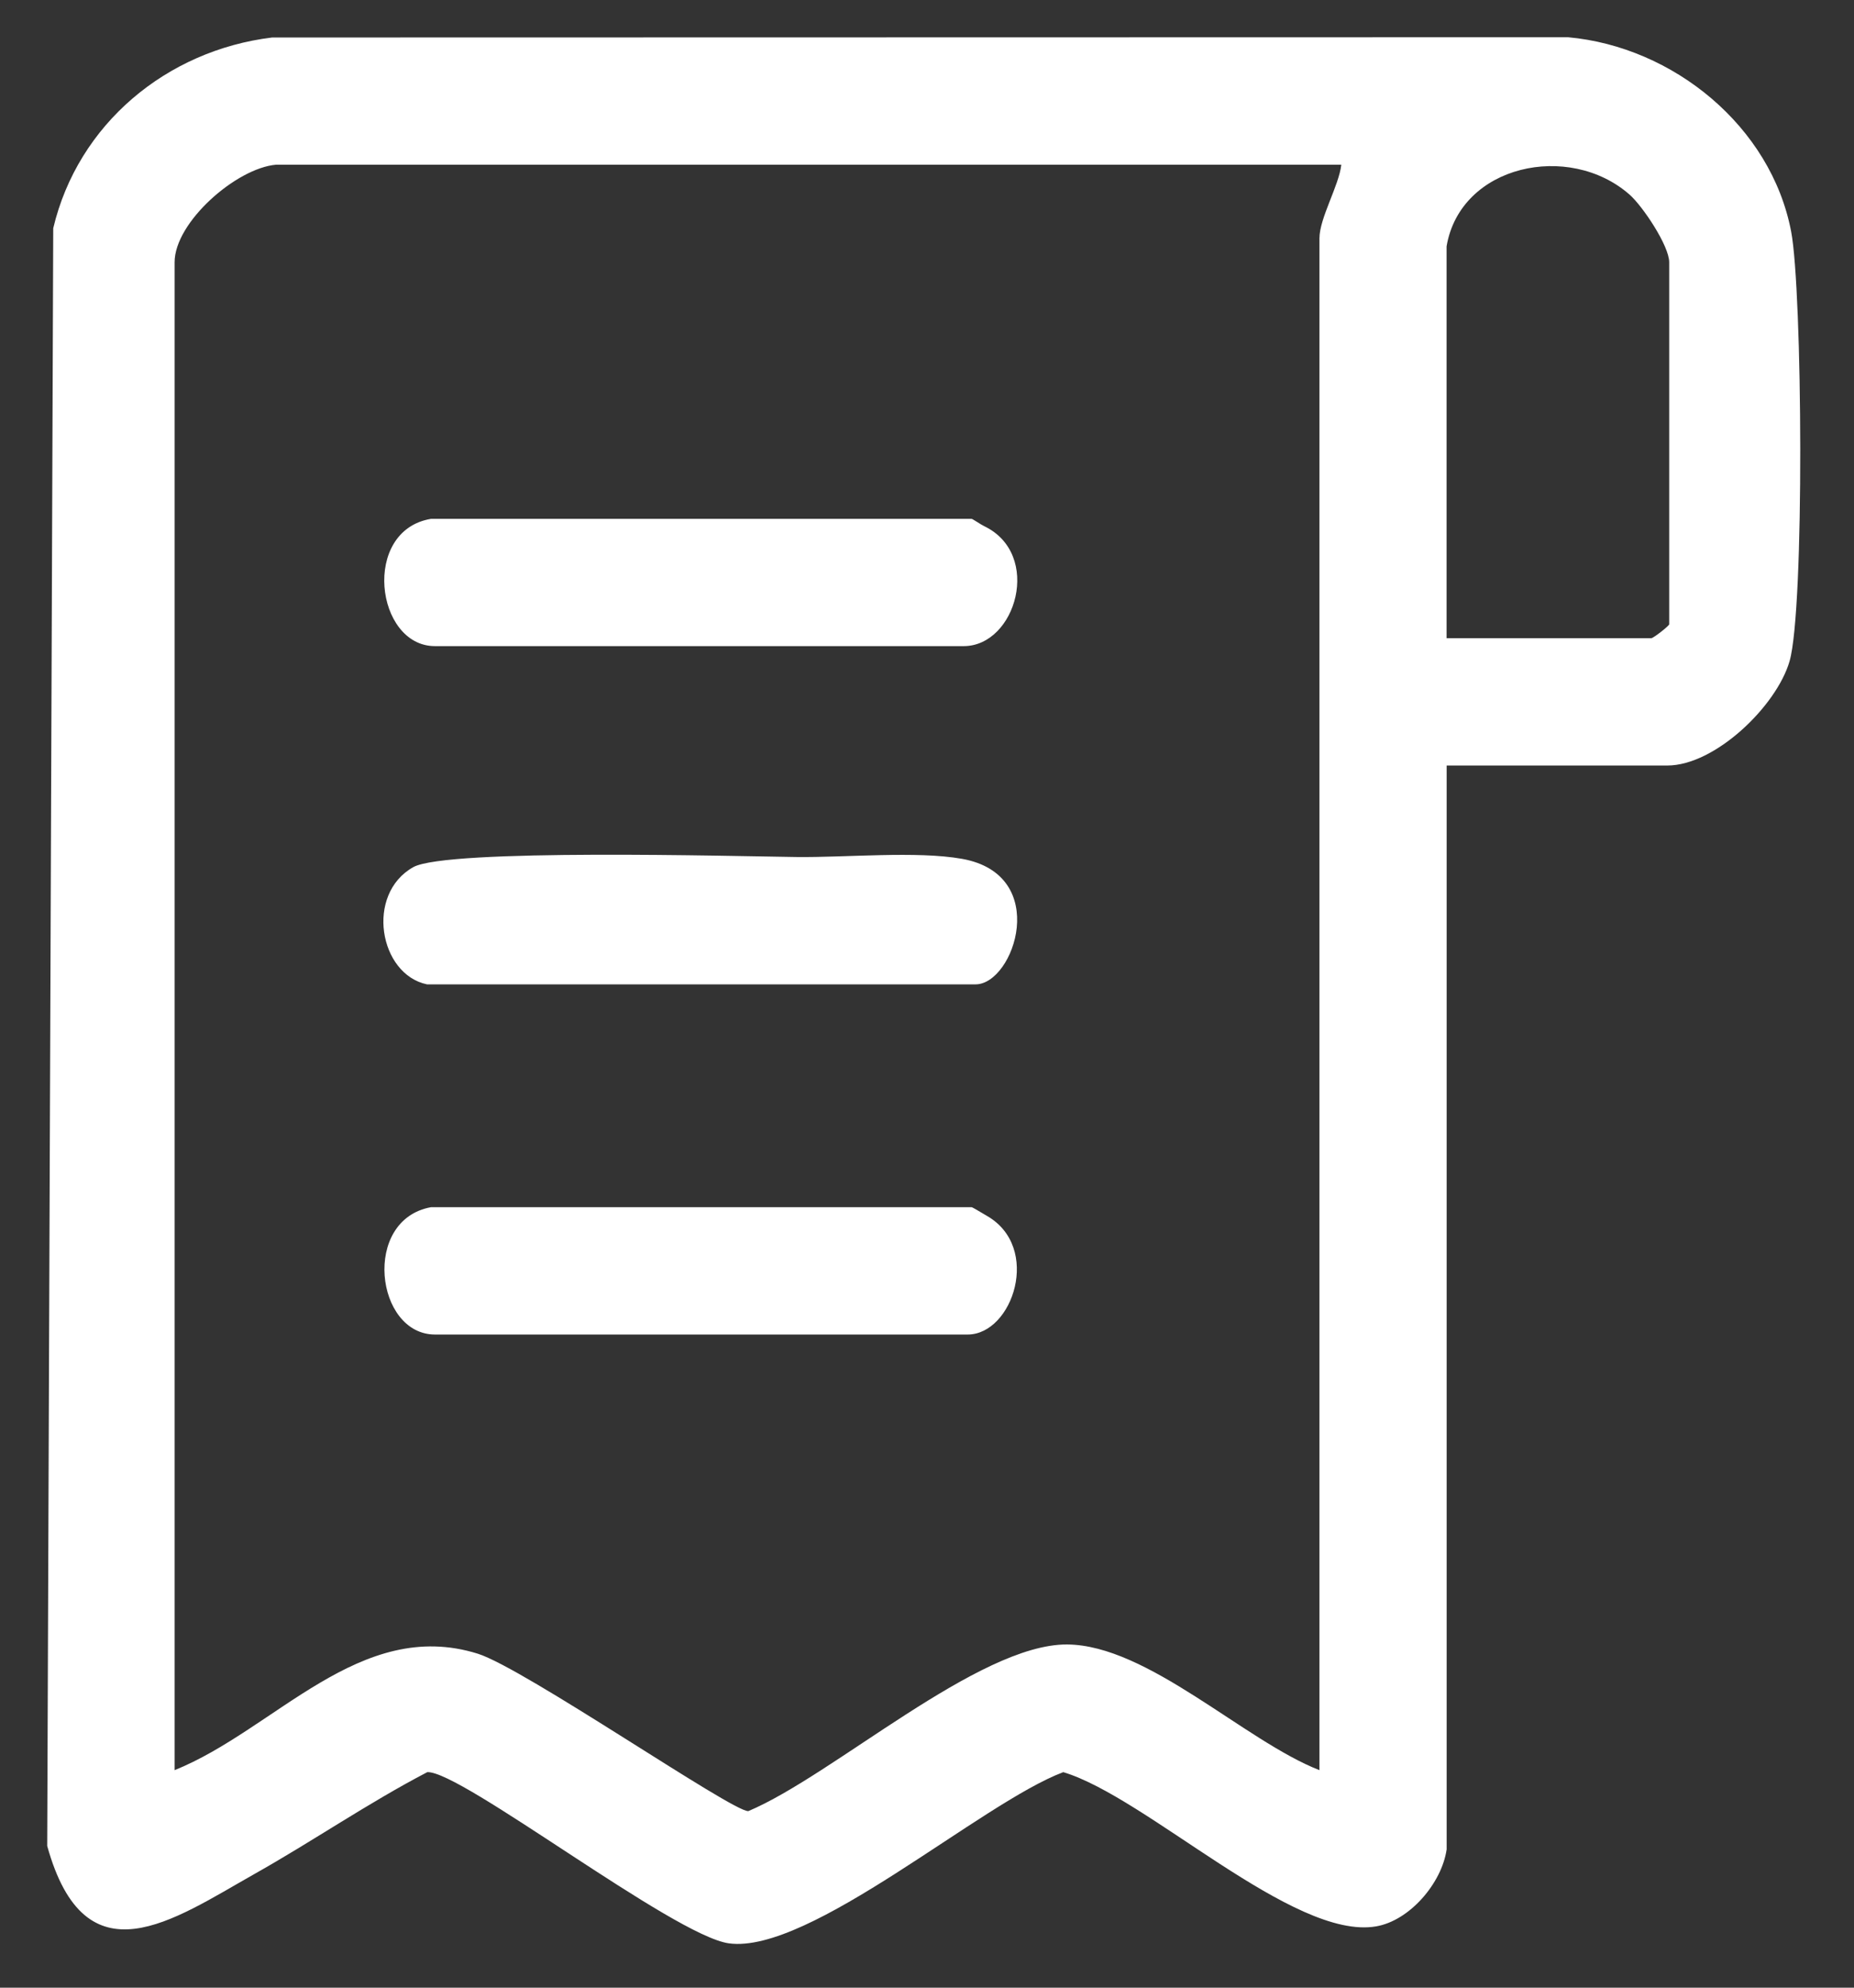 <svg width="28" height="30" viewBox="0 0 28 30" fill="none" xmlns="http://www.w3.org/2000/svg">
<rect x="0" y="0" width="28" height="30" fill="#333333" stroke="none"/>
<g clip-path="url(#clip0_1056_3095)">
<path d="M21.847 27.918C21.773 28.419 21.294 28.987 20.782 29.075C19.534 29.289 17.319 27.125 16.058 26.747C14.824 27.209 12.229 29.497 11.009 29.331C10.174 29.217 6.96 26.72 6.453 26.747C5.557 27.214 4.723 27.789 3.843 28.284C2.614 28.977 1.29 29.937 0.713 27.861L0.804 3.445C1.177 1.872 2.516 0.76 4.109 0.566L23.681 0.562C25.268 0.705 26.748 1.905 27.051 3.496C27.221 4.388 27.255 9.188 27.027 9.979C26.833 10.653 25.904 11.554 25.18 11.554H21.848V27.918H21.847ZM4.168 2.486C3.57 2.538 2.637 3.353 2.637 3.958V26.717C4.156 26.105 5.438 24.404 7.215 24.959C7.918 25.179 11.066 27.352 11.302 27.335C12.581 26.797 14.777 24.814 16.114 24.82C17.332 24.826 18.796 26.276 19.927 26.717V3.597C19.927 3.292 20.222 2.802 20.257 2.486H4.168ZM21.847 3.717V9.632H24.939C24.97 9.632 25.209 9.446 25.209 9.422V3.958C25.209 3.71 24.808 3.11 24.609 2.936C23.695 2.136 22.055 2.488 21.847 3.718V3.717Z" fill="white"/>
<path d="M6.51 7.831H14.674C14.688 7.831 14.814 7.918 14.863 7.941C15.745 8.363 15.346 9.752 14.554 9.752H6.569C5.67 9.752 5.455 8.006 6.509 7.831H6.51Z" fill="white"/>
<path d="M6.449 14.857C5.726 14.707 5.514 13.496 6.241 13.088C6.746 12.804 11.118 12.924 12.033 12.935C12.767 12.944 13.845 12.841 14.527 12.962C15.878 13.202 15.317 14.857 14.733 14.857H6.449Z" fill="white"/>
<path d="M6.51 18.22H14.674C14.687 18.22 14.857 18.324 14.903 18.35C15.735 18.825 15.295 20.142 14.614 20.142H6.57C5.67 20.142 5.461 18.409 6.51 18.22V18.22Z" fill="white"/>
</g>
<defs>
<clipPath id="clip0_1056_3095">
<rect width="26.474" height="28.776" fill="white" transform="translate(0.714 0.562)"/>
</clipPath>
</defs>
</svg>
